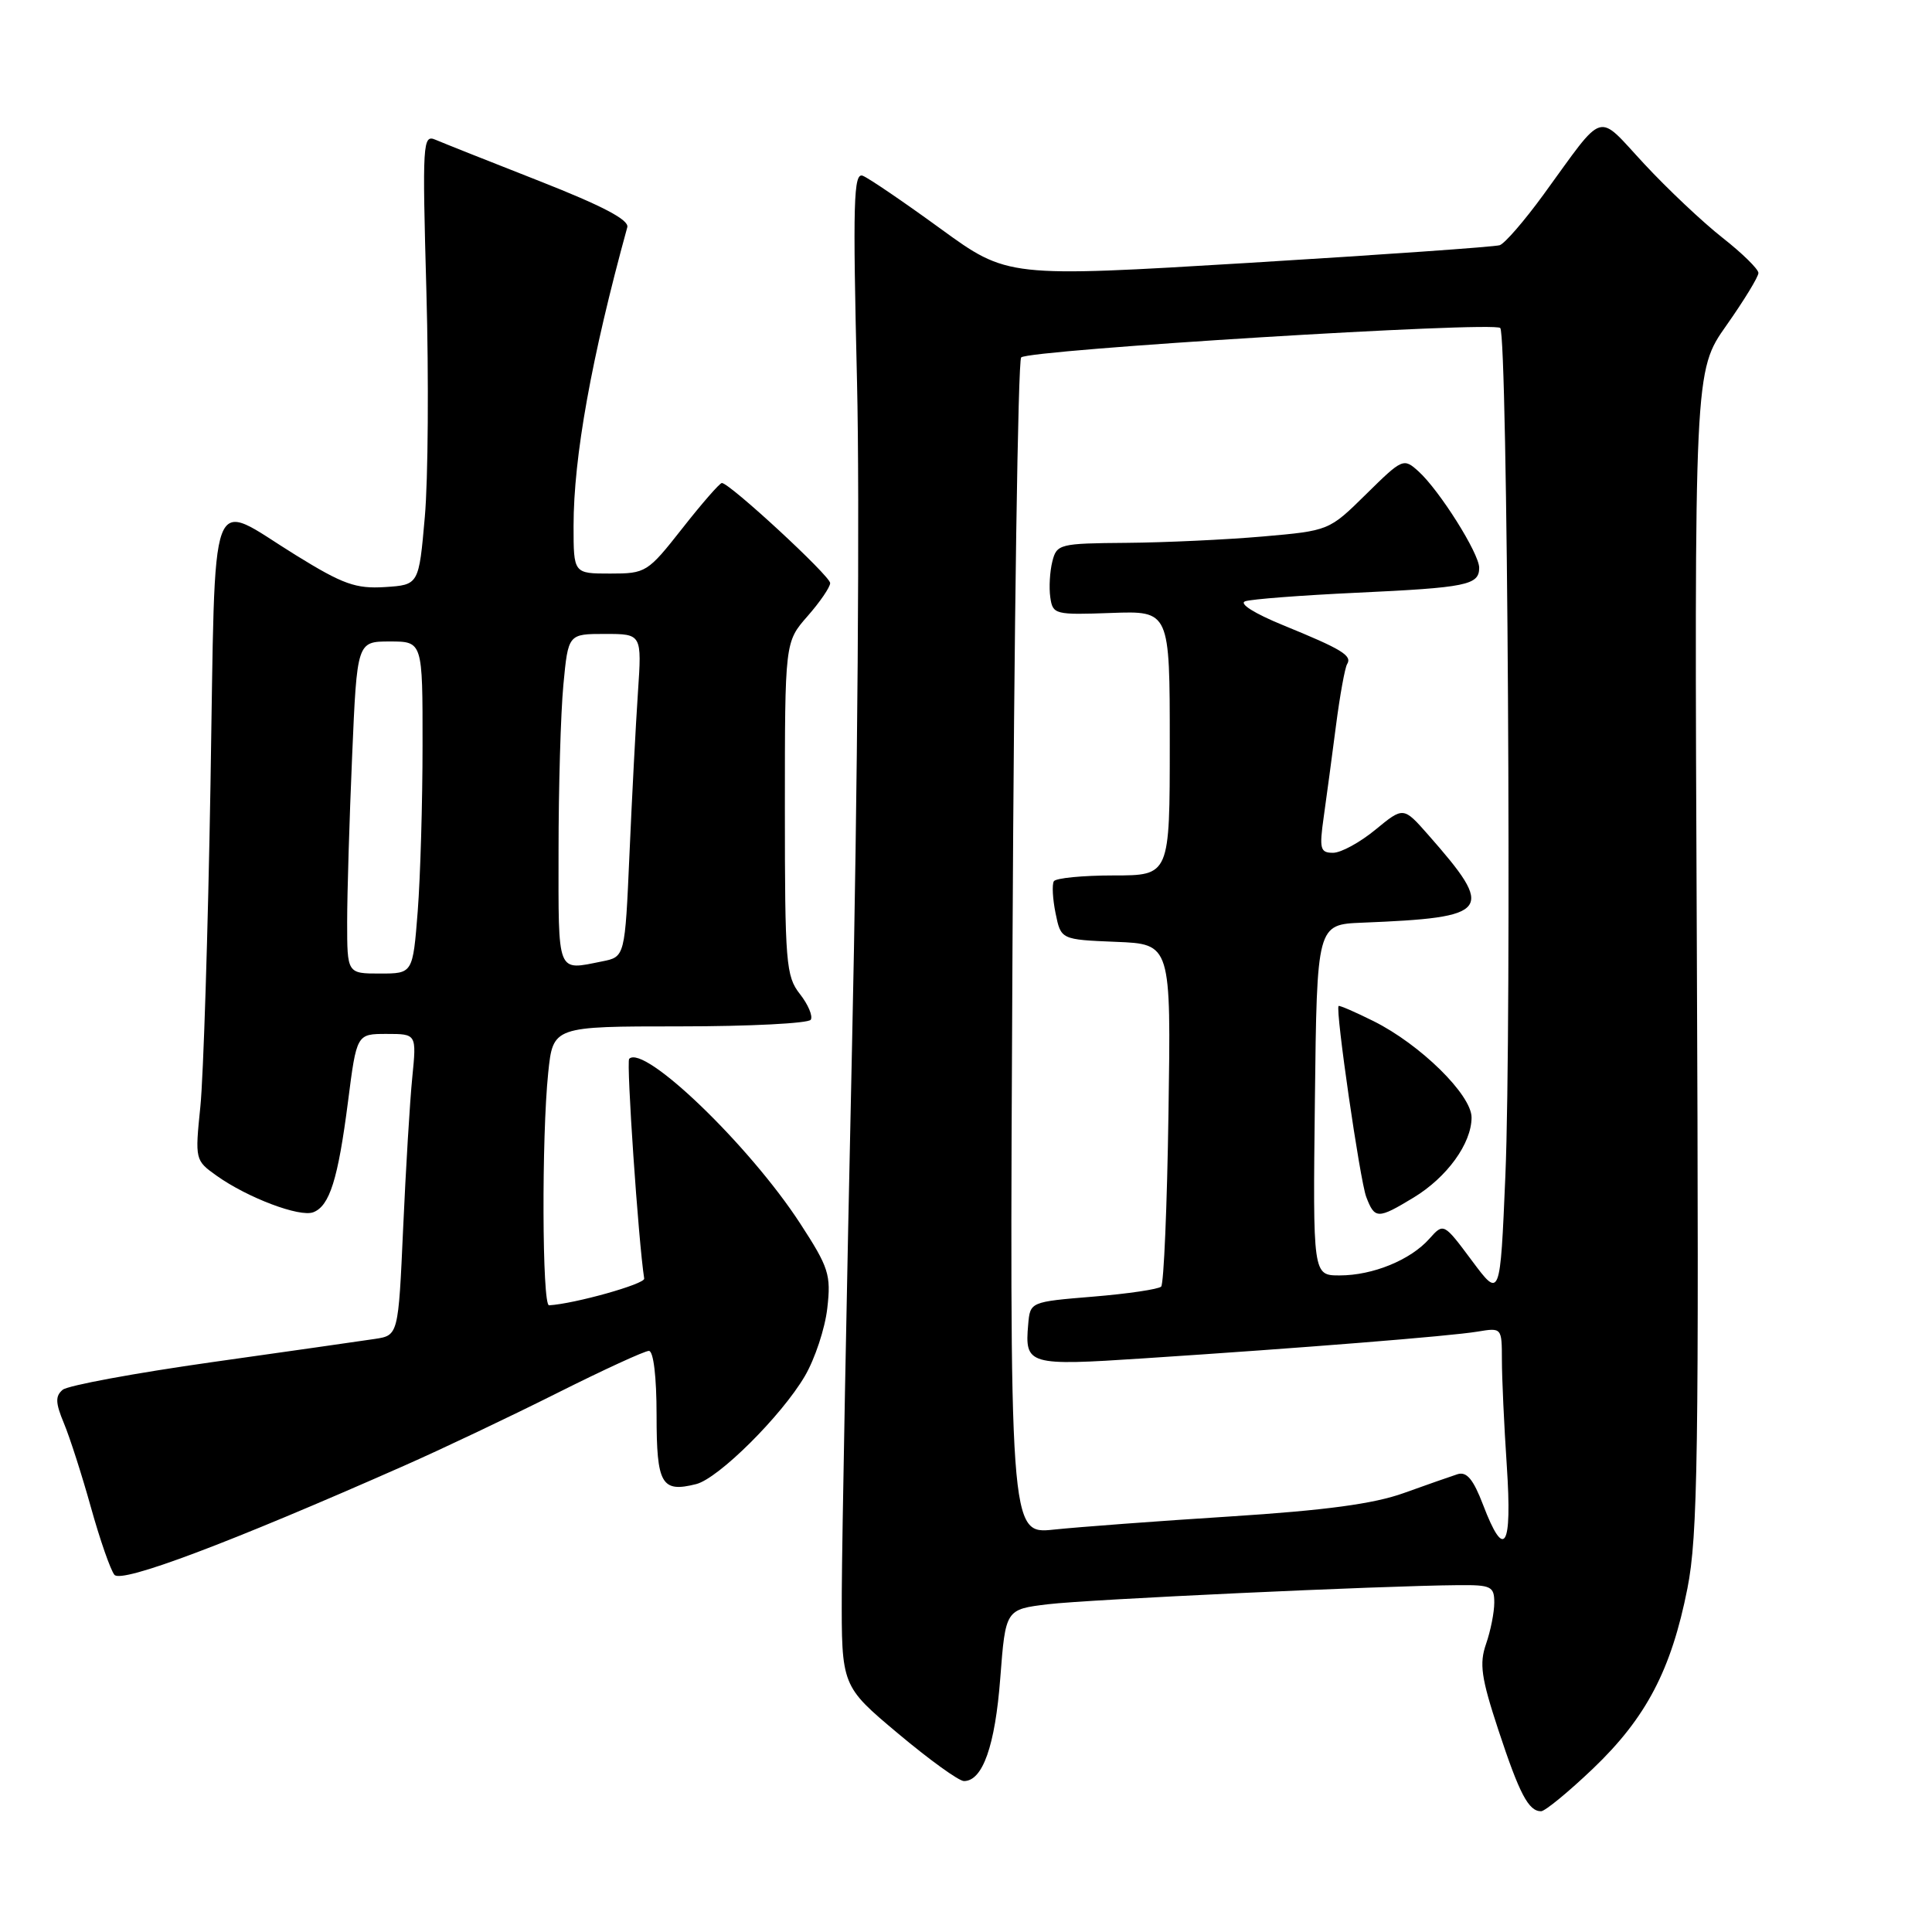 <?xml version="1.0" encoding="UTF-8" standalone="no"?>
<!DOCTYPE svg PUBLIC "-//W3C//DTD SVG 1.1//EN" "http://www.w3.org/Graphics/SVG/1.1/DTD/svg11.dtd" >
<svg xmlns="http://www.w3.org/2000/svg" xmlns:xlink="http://www.w3.org/1999/xlink" version="1.1" viewBox="0 0 256 256">
 <g >
 <path fill="currentColor"
d=" M 211.08 234.35 C 218.12 227.62 221.45 221.29 223.59 210.48 C 224.97 203.52 225.13 192.71 224.84 125.83 C 224.50 49.16 224.50 49.16 228.75 43.13 C 231.09 39.81 233.00 36.68 233.00 36.17 C 233.00 35.66 230.86 33.56 228.25 31.51 C 225.64 29.46 220.97 25.06 217.88 21.73 C 211.45 14.82 212.81 14.41 204.52 25.79 C 202.00 29.25 199.39 32.27 198.72 32.49 C 198.05 32.71 183.10 33.76 165.50 34.83 C 133.50 36.76 133.50 36.76 124.62 30.30 C 119.74 26.75 115.10 23.59 114.32 23.29 C 113.10 22.82 112.99 26.74 113.56 50.62 C 113.93 66.28 113.64 104.81 112.90 138.50 C 112.18 171.50 111.57 204.10 111.54 210.95 C 111.50 223.41 111.50 223.41 119.00 229.70 C 123.12 233.16 127.05 236.00 127.73 236.00 C 130.21 236.00 131.86 231.32 132.54 222.37 C 133.24 213.25 133.24 213.25 138.87 212.57 C 144.19 211.93 183.03 210.12 193.25 210.04 C 197.58 210.00 198.00 210.21 198.00 212.35 C 198.00 213.64 197.51 216.11 196.91 217.83 C 196.00 220.45 196.26 222.30 198.54 229.23 C 201.34 237.72 202.54 240.00 204.20 240.00 C 204.72 240.00 207.82 237.46 211.08 234.35 Z  M 53.56 194.21 C 58.55 192.01 67.66 187.68 73.80 184.60 C 79.94 181.52 85.42 179.00 85.98 179.00 C 86.59 179.00 87.00 182.42 87.00 187.53 C 87.00 196.68 87.65 197.81 92.25 196.65 C 95.21 195.90 103.56 187.60 106.64 182.35 C 107.98 180.07 109.32 176.02 109.62 173.35 C 110.13 168.91 109.83 167.96 106.01 162.09 C 99.28 151.75 85.34 138.33 83.37 140.30 C 82.97 140.70 84.59 164.50 85.36 169.42 C 85.47 170.14 76.15 172.76 72.75 172.96 C 71.83 173.01 71.76 150.63 72.64 142.15 C 73.28 136.00 73.28 136.00 90.08 136.00 C 99.32 136.00 107.13 135.60 107.43 135.12 C 107.73 134.63 107.08 133.10 105.99 131.71 C 104.14 129.36 104.00 127.62 104.00 107.13 C 104.00 85.07 104.00 85.07 107.00 81.65 C 108.65 79.77 110.00 77.80 110.00 77.26 C 110.00 76.31 96.68 64.00 95.65 64.00 C 95.37 64.00 93.01 66.70 90.42 70.00 C 85.81 75.86 85.59 76.00 80.85 76.00 C 76.00 76.00 76.00 76.00 76.00 69.68 C 76.00 60.57 78.37 47.39 83.12 30.11 C 83.38 29.14 79.84 27.28 71.50 24.00 C 64.90 21.41 58.69 18.94 57.71 18.52 C 56.01 17.79 55.95 18.82 56.50 38.63 C 56.82 50.11 56.73 63.55 56.29 68.50 C 55.50 77.50 55.50 77.50 51.00 77.79 C 47.15 78.03 45.45 77.43 39.21 73.57 C 27.43 66.30 28.59 63.18 27.89 104.00 C 27.56 123.53 26.95 142.70 26.55 146.62 C 25.83 153.68 25.85 153.76 28.72 155.80 C 32.81 158.71 39.72 161.32 41.51 160.63 C 43.68 159.80 44.79 156.25 46.11 145.99 C 47.26 137.00 47.26 137.00 51.23 137.00 C 55.20 137.00 55.20 137.00 54.63 142.75 C 54.31 145.91 53.77 154.90 53.42 162.73 C 52.78 176.95 52.78 176.95 49.64 177.42 C 47.91 177.68 38.19 179.07 28.04 180.50 C 17.88 181.94 9.01 183.58 8.31 184.15 C 7.31 184.99 7.34 185.88 8.47 188.59 C 9.25 190.46 10.86 195.47 12.05 199.74 C 13.24 204.01 14.64 208.03 15.16 208.67 C 16.11 209.83 30.40 204.45 53.56 194.21 Z  M 196.52 199.41 C 195.22 196.01 194.35 194.96 193.13 195.34 C 192.24 195.63 189.03 196.75 186.00 197.84 C 182.03 199.27 175.63 200.13 163.00 200.94 C 153.38 201.55 142.86 202.34 139.63 202.68 C 133.76 203.30 133.76 203.30 134.16 125.71 C 134.37 83.03 134.89 47.77 135.31 47.36 C 136.32 46.35 197.89 42.56 198.79 43.46 C 199.77 44.43 200.32 135.76 199.47 155.79 C 198.78 172.07 198.78 172.07 195.04 167.05 C 191.29 162.02 191.29 162.02 189.39 164.15 C 186.89 166.96 181.90 169.00 177.51 169.00 C 173.96 169.00 173.96 169.00 174.23 145.75 C 174.50 122.50 174.50 122.50 180.50 122.26 C 197.58 121.57 198.18 120.77 189.23 110.60 C 185.96 106.89 185.96 106.89 182.25 109.94 C 180.21 111.62 177.69 113.00 176.64 113.00 C 174.93 113.00 174.80 112.49 175.40 108.25 C 175.77 105.64 176.50 100.21 177.02 96.18 C 177.54 92.15 178.21 88.47 178.50 88.00 C 179.20 86.87 177.82 86.03 170.01 82.84 C 166.20 81.28 164.12 79.97 165.00 79.67 C 165.82 79.39 172.47 78.88 179.77 78.54 C 194.34 77.86 196.00 77.53 196.00 75.23 C 196.00 73.33 190.74 64.98 187.96 62.46 C 185.98 60.67 185.84 60.73 181.02 65.48 C 176.11 70.32 176.11 70.32 167.31 71.09 C 162.46 71.51 154.35 71.89 149.27 71.93 C 140.39 72.00 140.02 72.09 139.44 74.40 C 139.11 75.72 138.98 77.85 139.17 79.15 C 139.49 81.42 139.78 81.49 147.25 81.22 C 155.00 80.94 155.00 80.94 155.00 98.47 C 155.00 116.00 155.00 116.00 147.56 116.00 C 143.47 116.00 139.90 116.35 139.64 116.77 C 139.38 117.20 139.48 119.11 139.87 121.02 C 140.58 124.50 140.58 124.50 147.87 124.80 C 155.17 125.09 155.17 125.09 154.83 147.46 C 154.65 159.77 154.21 170.12 153.86 170.48 C 153.51 170.83 149.46 171.43 144.86 171.81 C 136.50 172.50 136.50 172.50 136.24 175.50 C 135.77 180.86 136.23 181.00 151.53 179.99 C 172.63 178.61 192.11 177.05 195.75 176.45 C 199.00 175.91 199.00 175.92 199.01 180.20 C 199.01 182.57 199.30 188.89 199.66 194.25 C 200.38 205.14 199.35 206.83 196.52 199.41 Z  M 187.30 158.69 C 191.74 156.00 194.98 151.52 194.99 148.08 C 195.00 145.08 188.20 138.39 181.99 135.30 C 179.56 134.09 177.48 133.19 177.37 133.30 C 176.92 133.77 180.20 156.39 181.03 158.59 C 182.16 161.56 182.56 161.56 187.30 158.69 Z  M 46.00 122.16 C 46.00 118.40 46.30 108.50 46.66 100.16 C 47.31 85.00 47.31 85.00 51.66 85.00 C 56.00 85.00 56.00 85.00 55.99 98.75 C 55.99 106.31 55.70 116.21 55.35 120.75 C 54.70 129.00 54.70 129.00 50.35 129.00 C 46.00 129.00 46.00 129.00 46.00 122.16 Z  M 74.01 112.75 C 74.01 104.36 74.30 94.46 74.65 90.75 C 75.29 84.00 75.29 84.00 80.17 84.00 C 85.05 84.00 85.05 84.00 84.53 91.75 C 84.24 96.01 83.74 105.64 83.41 113.14 C 82.81 126.79 82.81 126.79 79.78 127.39 C 73.73 128.60 74.00 129.28 74.01 112.75 Z "/>
</g>
</svg>